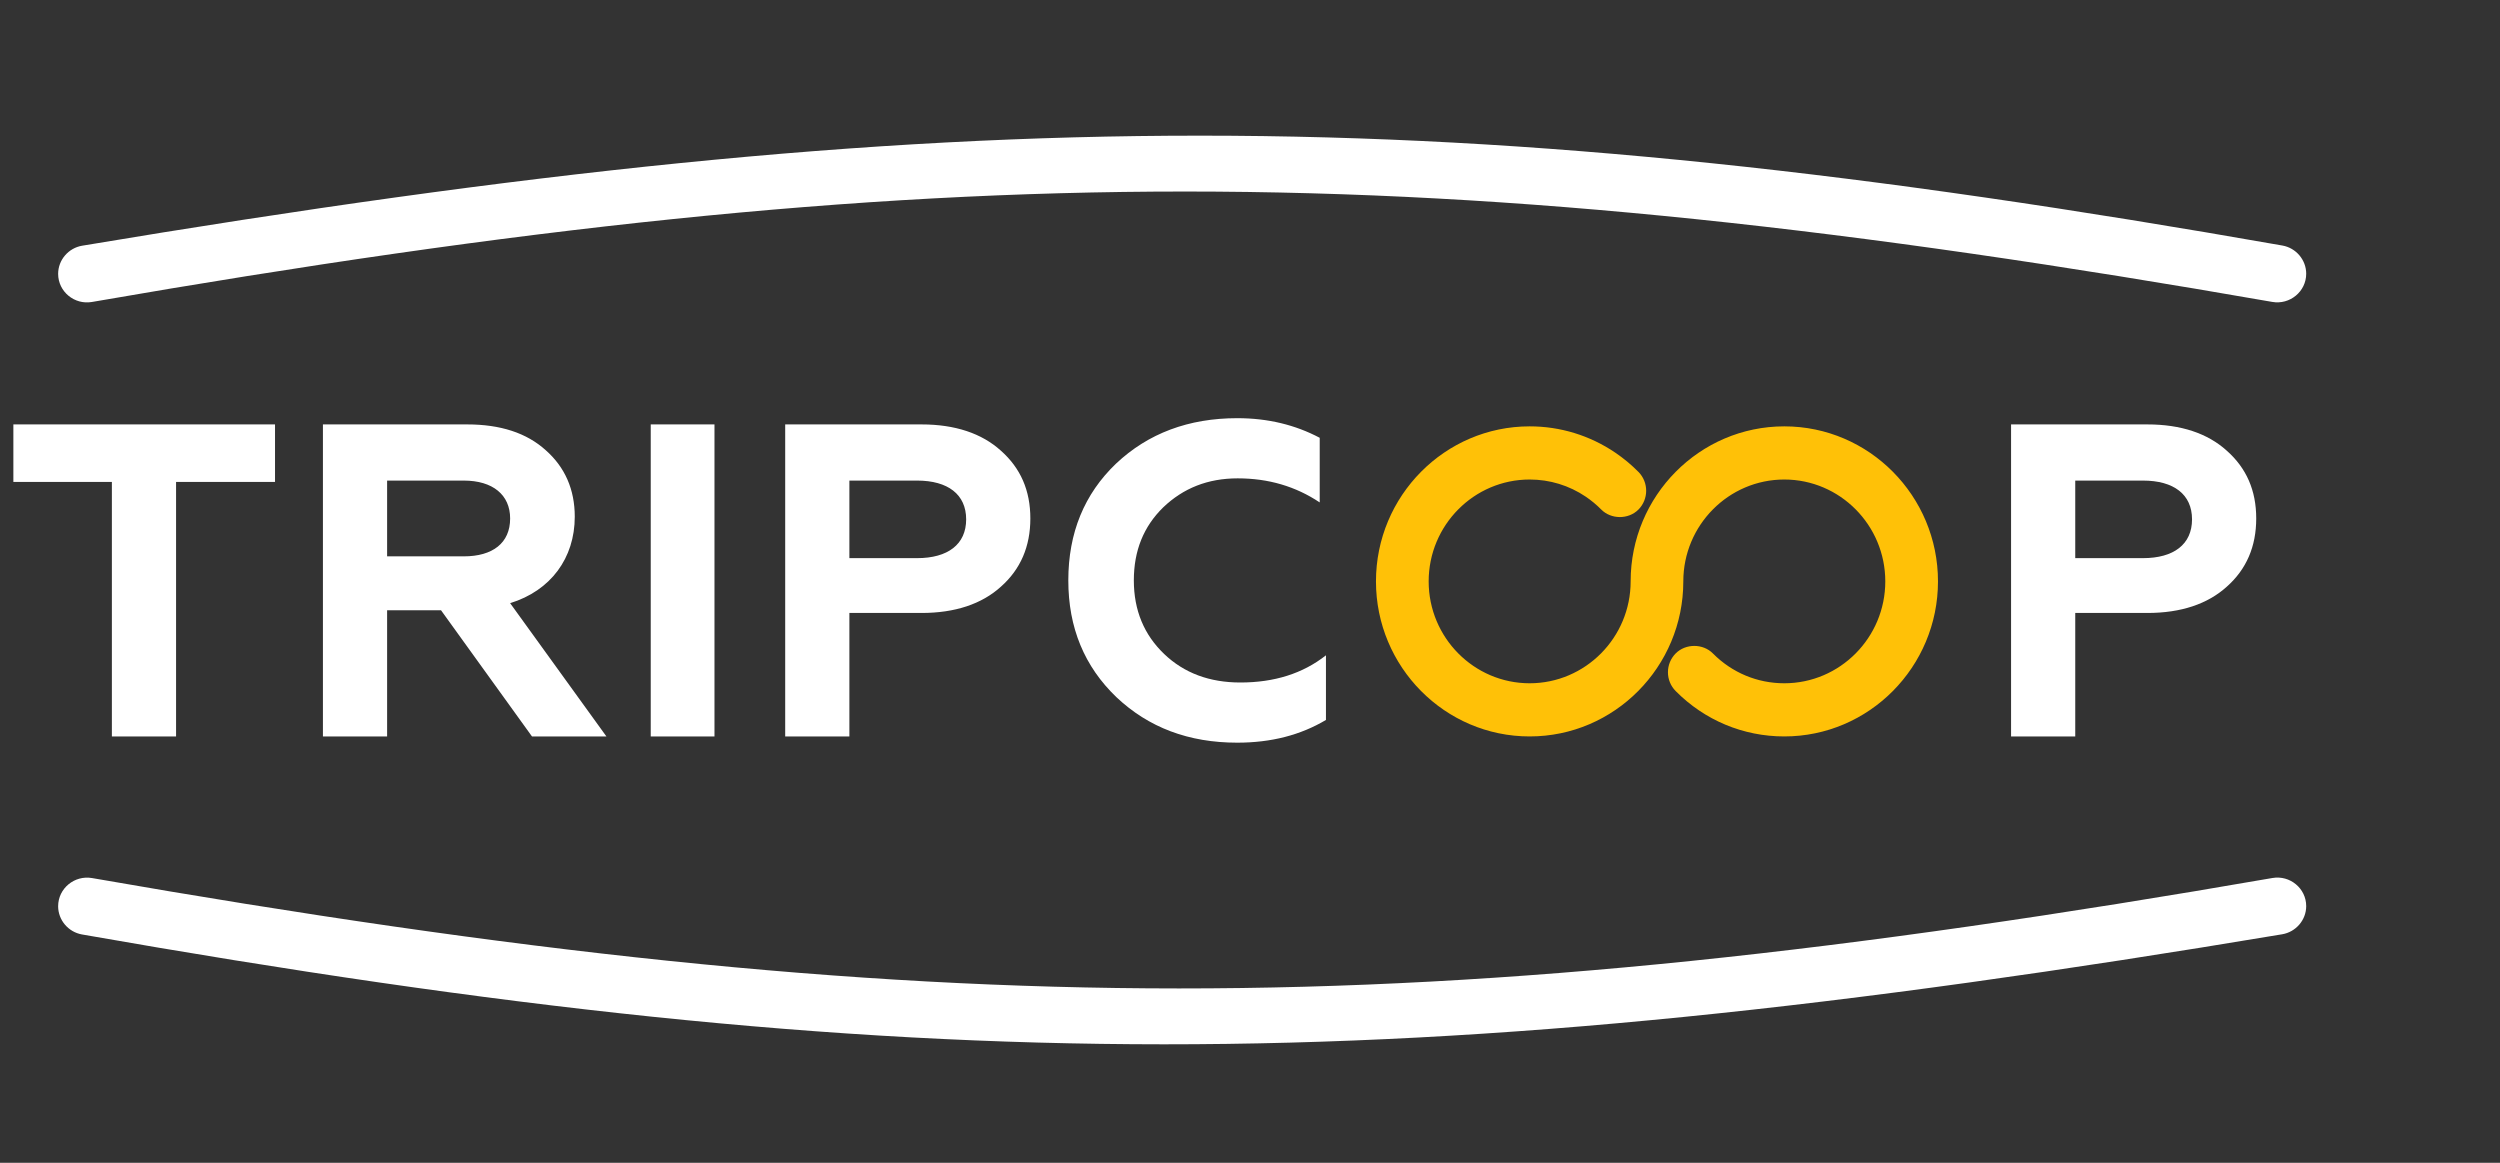 <svg width="129" height="60" viewBox="0 0 129 60" fill="none" xmlns="http://www.w3.org/2000/svg">
<rect x="0" y="0" width="129" height="60" fill="#333333" stroke="none"/>
<path d="M0.69 24.867H5.773V38H9.085V24.867H14.191V21.9H0.69V24.867ZM19.975 38V31.491H22.758L27.45 38H31.291L26.323 31.123C28.416 30.479 29.658 28.8 29.658 26.661C29.658 25.258 29.152 24.108 28.163 23.234C27.174 22.337 25.817 21.9 24.115 21.9H16.663V38H19.975ZM19.975 24.798H23.931C25.426 24.798 26.323 25.534 26.323 26.753C26.323 28.018 25.426 28.708 23.931 28.708H19.975V24.798ZM36.867 38V21.9H33.578V38H36.867ZM43.828 38V31.629H47.554C49.279 31.629 50.659 31.169 51.648 30.272C52.66 29.375 53.166 28.202 53.166 26.753C53.166 25.304 52.66 24.154 51.648 23.257C50.659 22.36 49.279 21.9 47.554 21.9H40.516V38H43.828ZM43.828 24.798H47.324C48.911 24.798 49.854 25.511 49.854 26.799C49.854 28.087 48.911 28.8 47.324 28.8H43.828V24.798ZM63.842 38.322C65.59 38.322 67.108 37.931 68.419 37.149V33.814C67.223 34.757 65.751 35.217 64.003 35.217C62.416 35.217 61.105 34.734 60.07 33.745C59.035 32.756 58.506 31.491 58.506 29.95C58.506 28.409 59.012 27.167 60.024 26.178C61.059 25.189 62.324 24.683 63.865 24.683C65.452 24.683 66.855 25.097 68.097 25.925V22.59C66.832 21.923 65.429 21.578 63.842 21.578C61.335 21.578 59.242 22.36 57.586 23.924C55.953 25.488 55.125 27.489 55.125 29.95C55.125 32.388 55.953 34.389 57.609 35.976C59.265 37.54 61.335 38.322 63.842 38.322Z" fill="white"/>
<path d="M119 46.755C119 47.474 118.468 48.09 117.759 48.209C72.361 55.8 47.095 55.756 4.23 48.218C3.525 48.093 3 47.478 3 46.762C3 45.843 3.844 45.15 4.75 45.308C48.155 52.889 73.389 52.917 117.257 45.305C118.159 45.148 119 45.839 119 46.755Z" fill="white"/>
<path d="M3 14.132C3 13.413 3.532 12.797 4.241 12.678C49.639 5.087 74.905 5.131 117.77 12.669C118.475 12.793 119 13.409 119 14.125C119 15.044 118.156 15.737 117.25 15.579C73.845 7.998 48.611 7.97 4.743 15.582C3.841 15.739 3 15.047 3 14.132Z" fill="white"/>
<path d="M92.07 22C87.698 22 84.141 25.589 84.141 30C84.141 32.899 81.803 35.257 78.93 35.257C76.057 35.257 73.719 32.899 73.719 30C73.719 27.101 76.056 24.743 78.93 24.743C79.967 24.743 80.968 25.049 81.826 25.629C82.112 25.823 82.38 26.045 82.621 26.289C83.134 26.809 84.029 26.811 84.543 26.294C85.074 25.76 85.076 24.89 84.547 24.354C84.18 23.982 83.773 23.644 83.34 23.351C82.033 22.467 80.508 22 78.93 22C74.557 22 71 25.589 71 30C71 34.411 74.557 38 78.93 38C83.302 38 86.859 34.411 86.859 30C86.859 27.101 89.197 24.743 92.07 24.743C94.943 24.743 97.281 27.101 97.281 30C97.281 32.899 94.944 35.257 92.07 35.257C90.679 35.257 89.371 34.711 88.386 33.718C87.873 33.2 86.978 33.2 86.464 33.718C86.207 33.978 86.066 34.322 86.066 34.688C86.066 35.055 86.208 35.399 86.464 35.658C87.962 37.169 89.953 38 92.07 38C96.443 38 100 34.411 100 30C100 25.589 96.443 22 92.07 22Z" fill="#FFC107"/>
<path d="M107.083 38V31.629H110.809C112.534 31.629 113.914 31.169 114.903 30.272C115.915 29.375 116.421 28.202 116.421 26.753C116.421 25.304 115.915 24.154 114.903 23.257C113.914 22.36 112.534 21.9 110.809 21.9H103.771V38H107.083ZM107.083 24.798H110.579C112.166 24.798 113.109 25.511 113.109 26.799C113.109 28.087 112.166 28.8 110.579 28.8H107.083V24.798Z" fill="white"/>
</svg>

